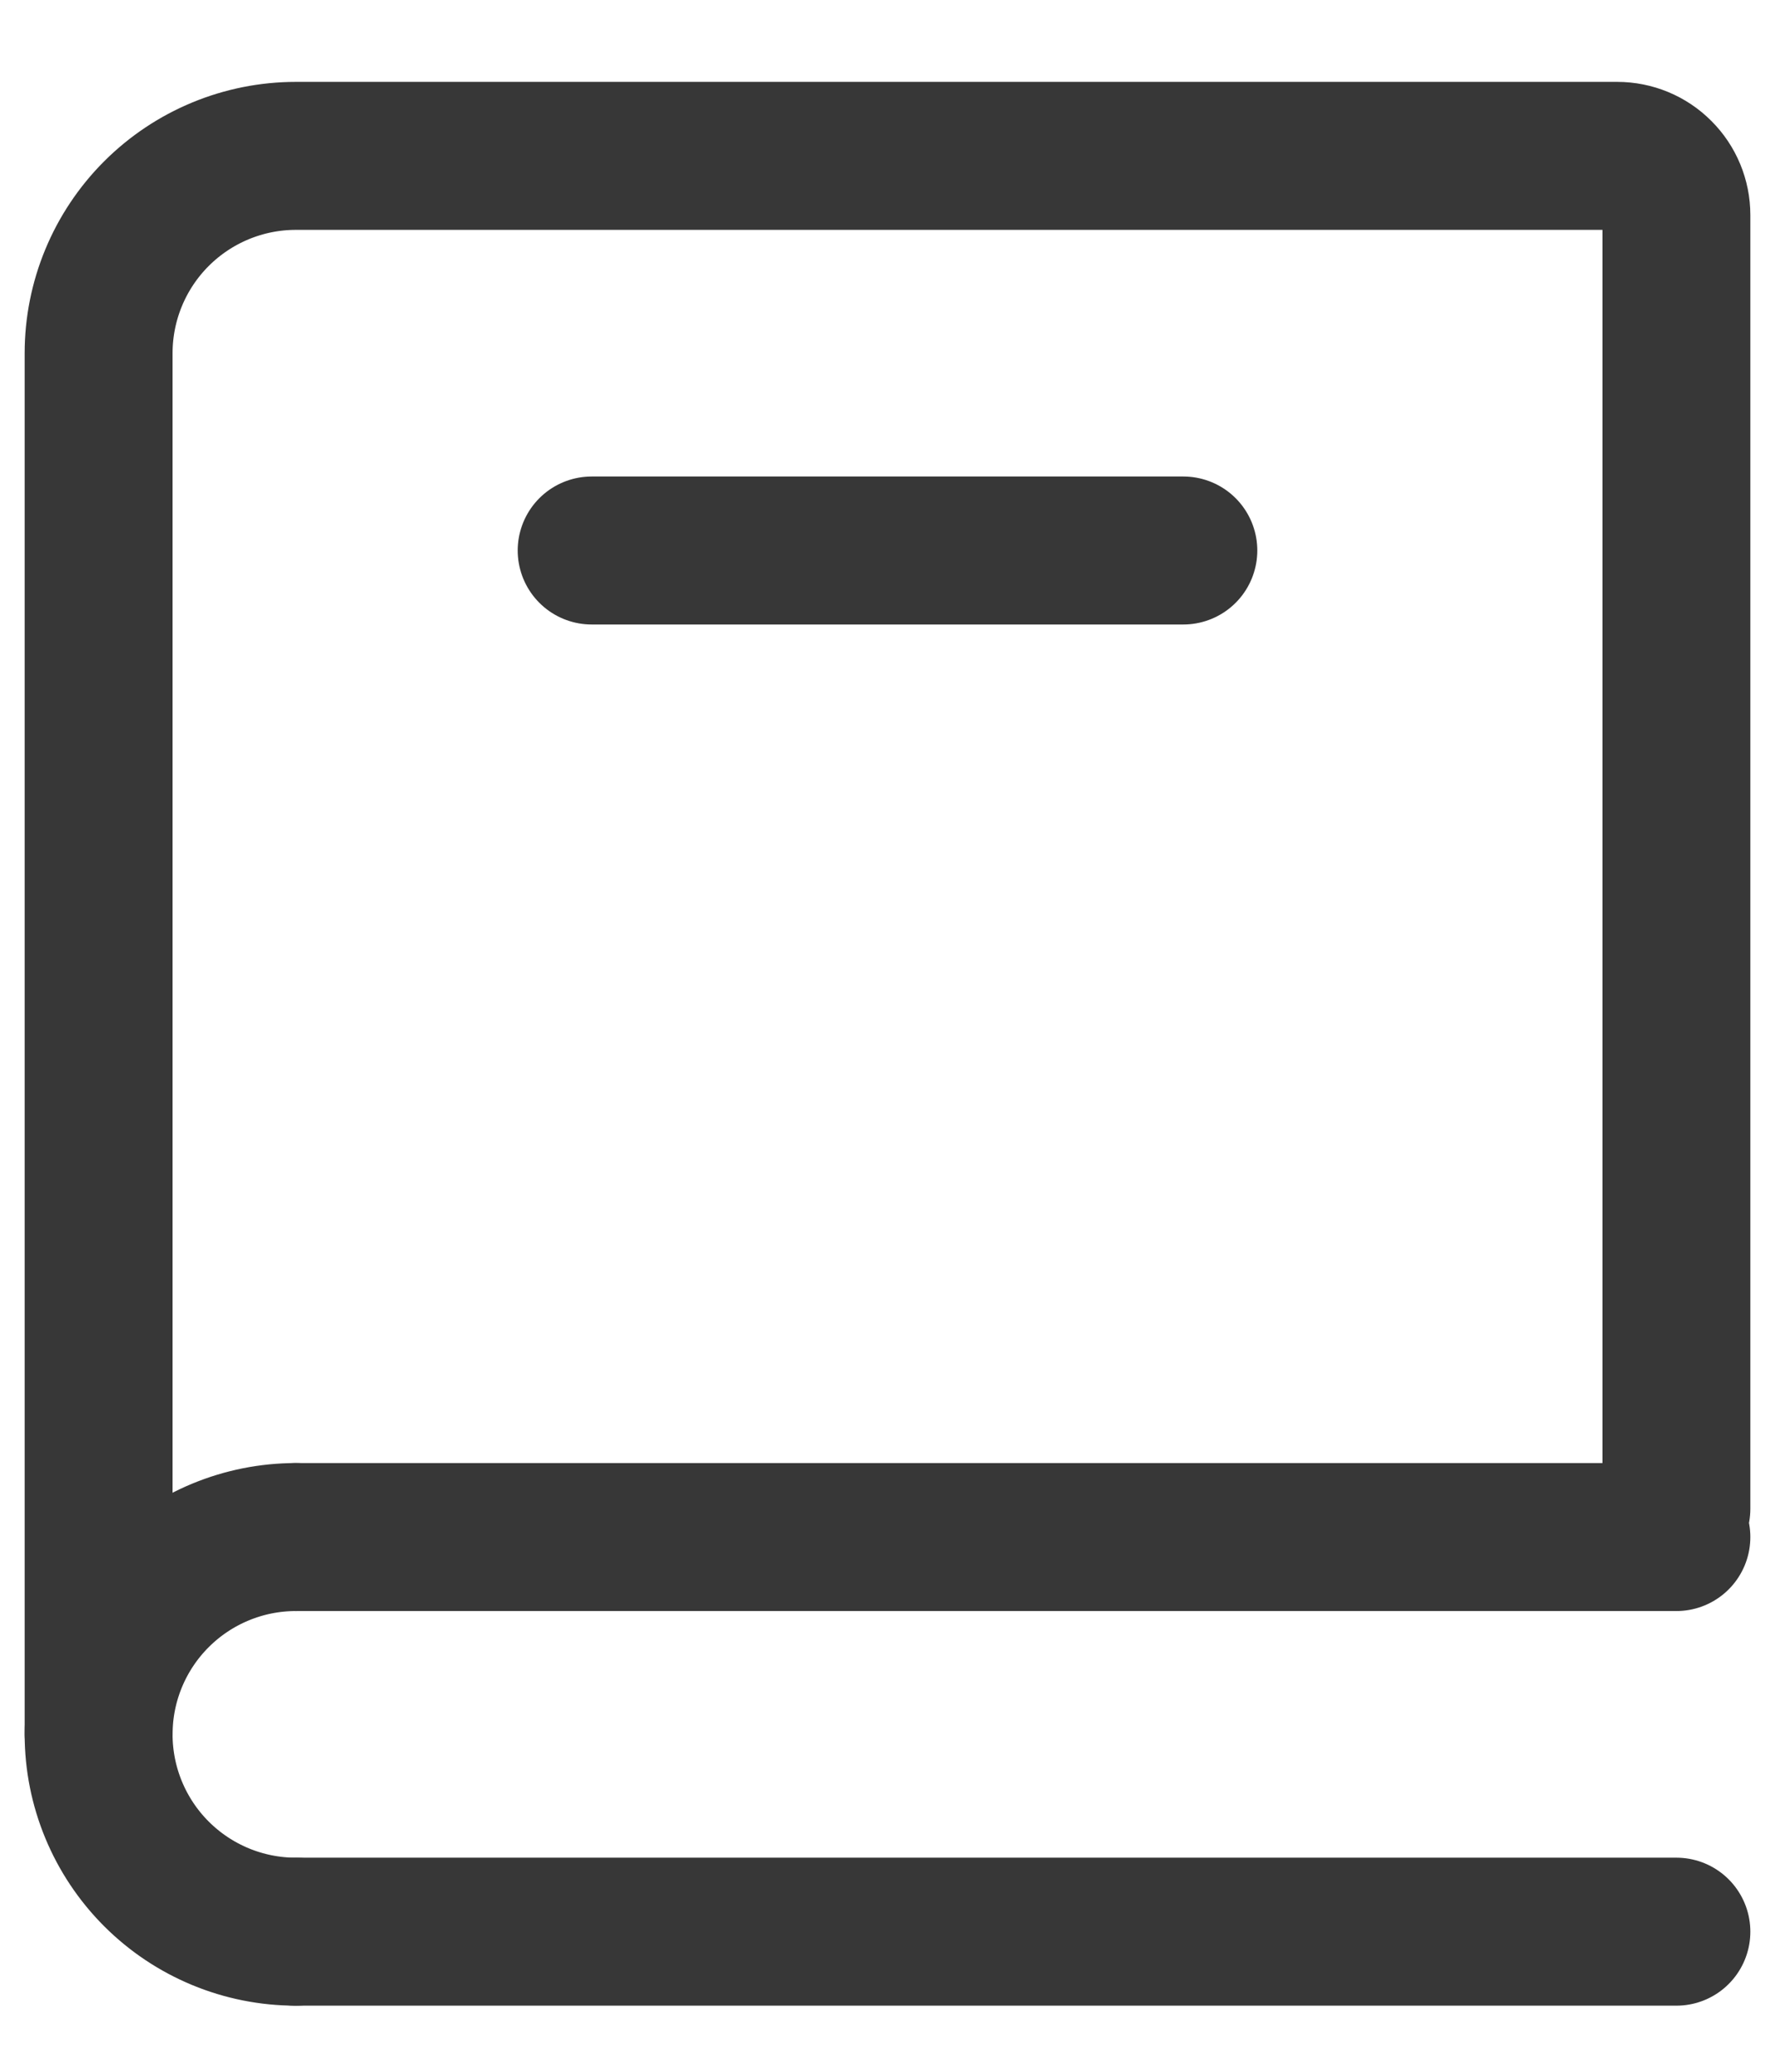 <svg width="18" height="21" viewBox="0 0 18 21" fill="none" xmlns="http://www.w3.org/2000/svg">
<g id="&#235;&#167;&#136;&#236;&#157;&#180;/&#236;&#157;&#180;&#236;&#154;&#169;&#234;&#176;&#128;&#236;&#157;&#180;&#235;&#147;&#156;">
<path id="Vector" d="M1 17.58V3.58C1 3.05 1.211 2.541 1.586 2.166C1.961 1.791 2.47 1.58 3 1.58H16.4C16.559 1.58 16.712 1.643 16.824 1.756C16.937 1.868 17 2.021 17 2.18V15.294M3 15.58H17M3 19.58H17" stroke="#373737" stroke-width="1.5" stroke-linecap="round"/>
<path id="Vector_2" d="M3 19.58C2.47 19.58 1.961 19.369 1.586 18.994C1.211 18.619 1 18.11 1 17.58C1 17.049 1.211 16.541 1.586 16.166C1.961 15.791 2.47 15.58 3 15.58" stroke="#373737" stroke-width="1.5" stroke-linecap="round" stroke-linejoin="round"/>
<path id="Vector_3" d="M6 5.58H12" stroke="#373737" stroke-width="1.5" stroke-linecap="round"/>
</g>
</svg>
